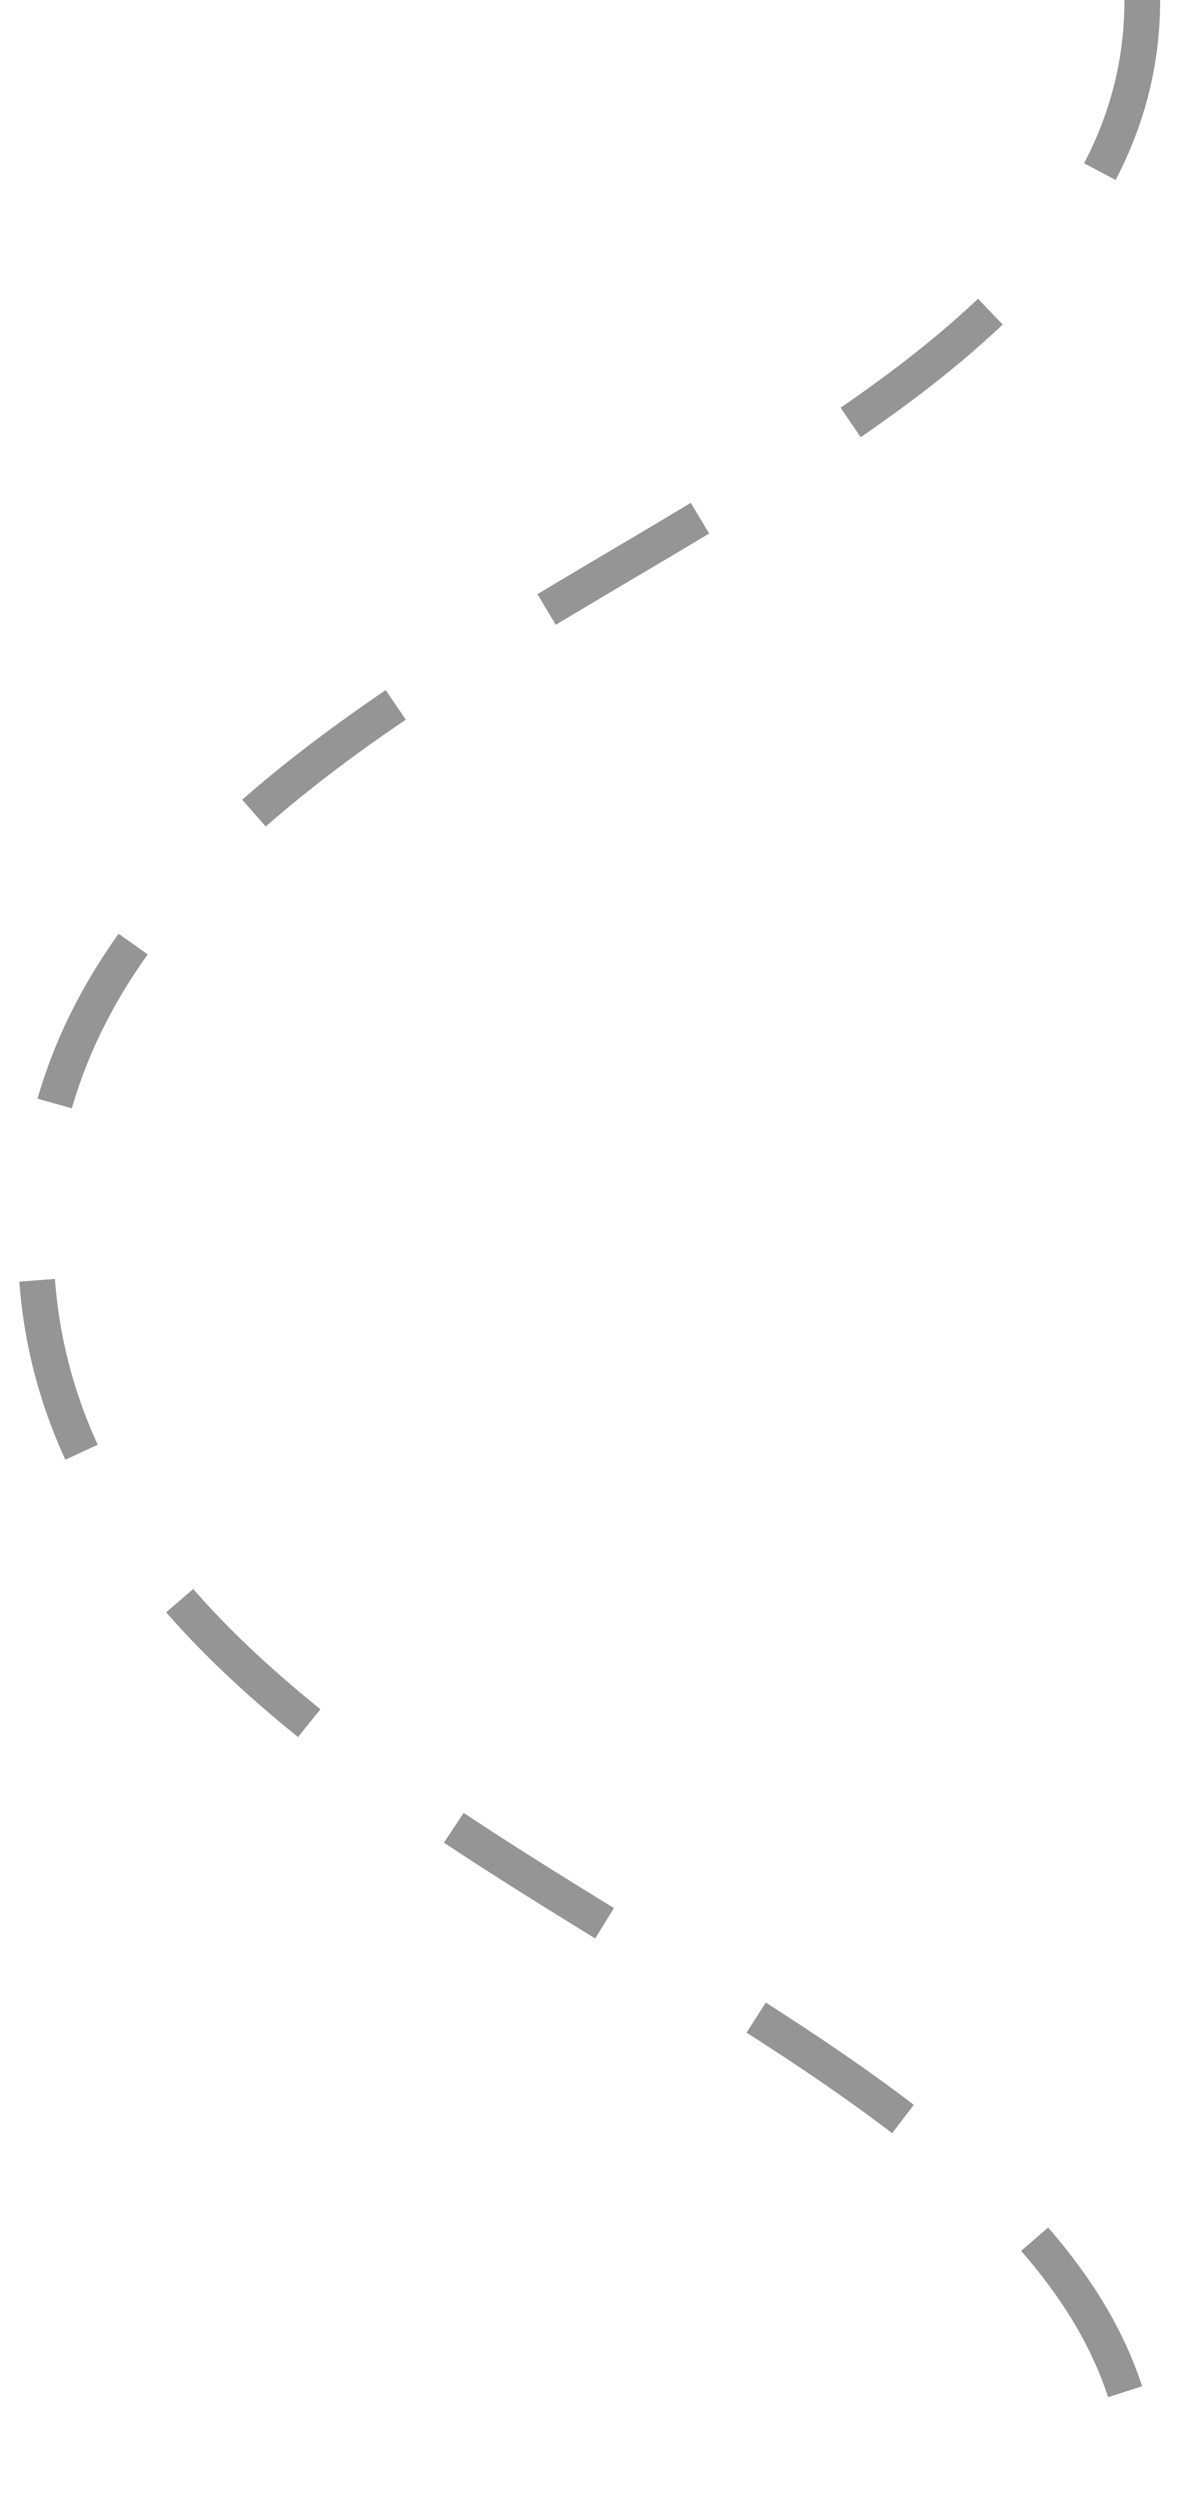 <svg width="33" height="70" viewBox="0 0 33 70" fill="none" xmlns="http://www.w3.org/2000/svg">
<path d="M32 0C32 14.993 1 17.038 1 34.757C1 52.476 32 55.494 32 70" stroke="#959595" stroke-linejoin="round" stroke-dasharray="5 5"/>
</svg>
